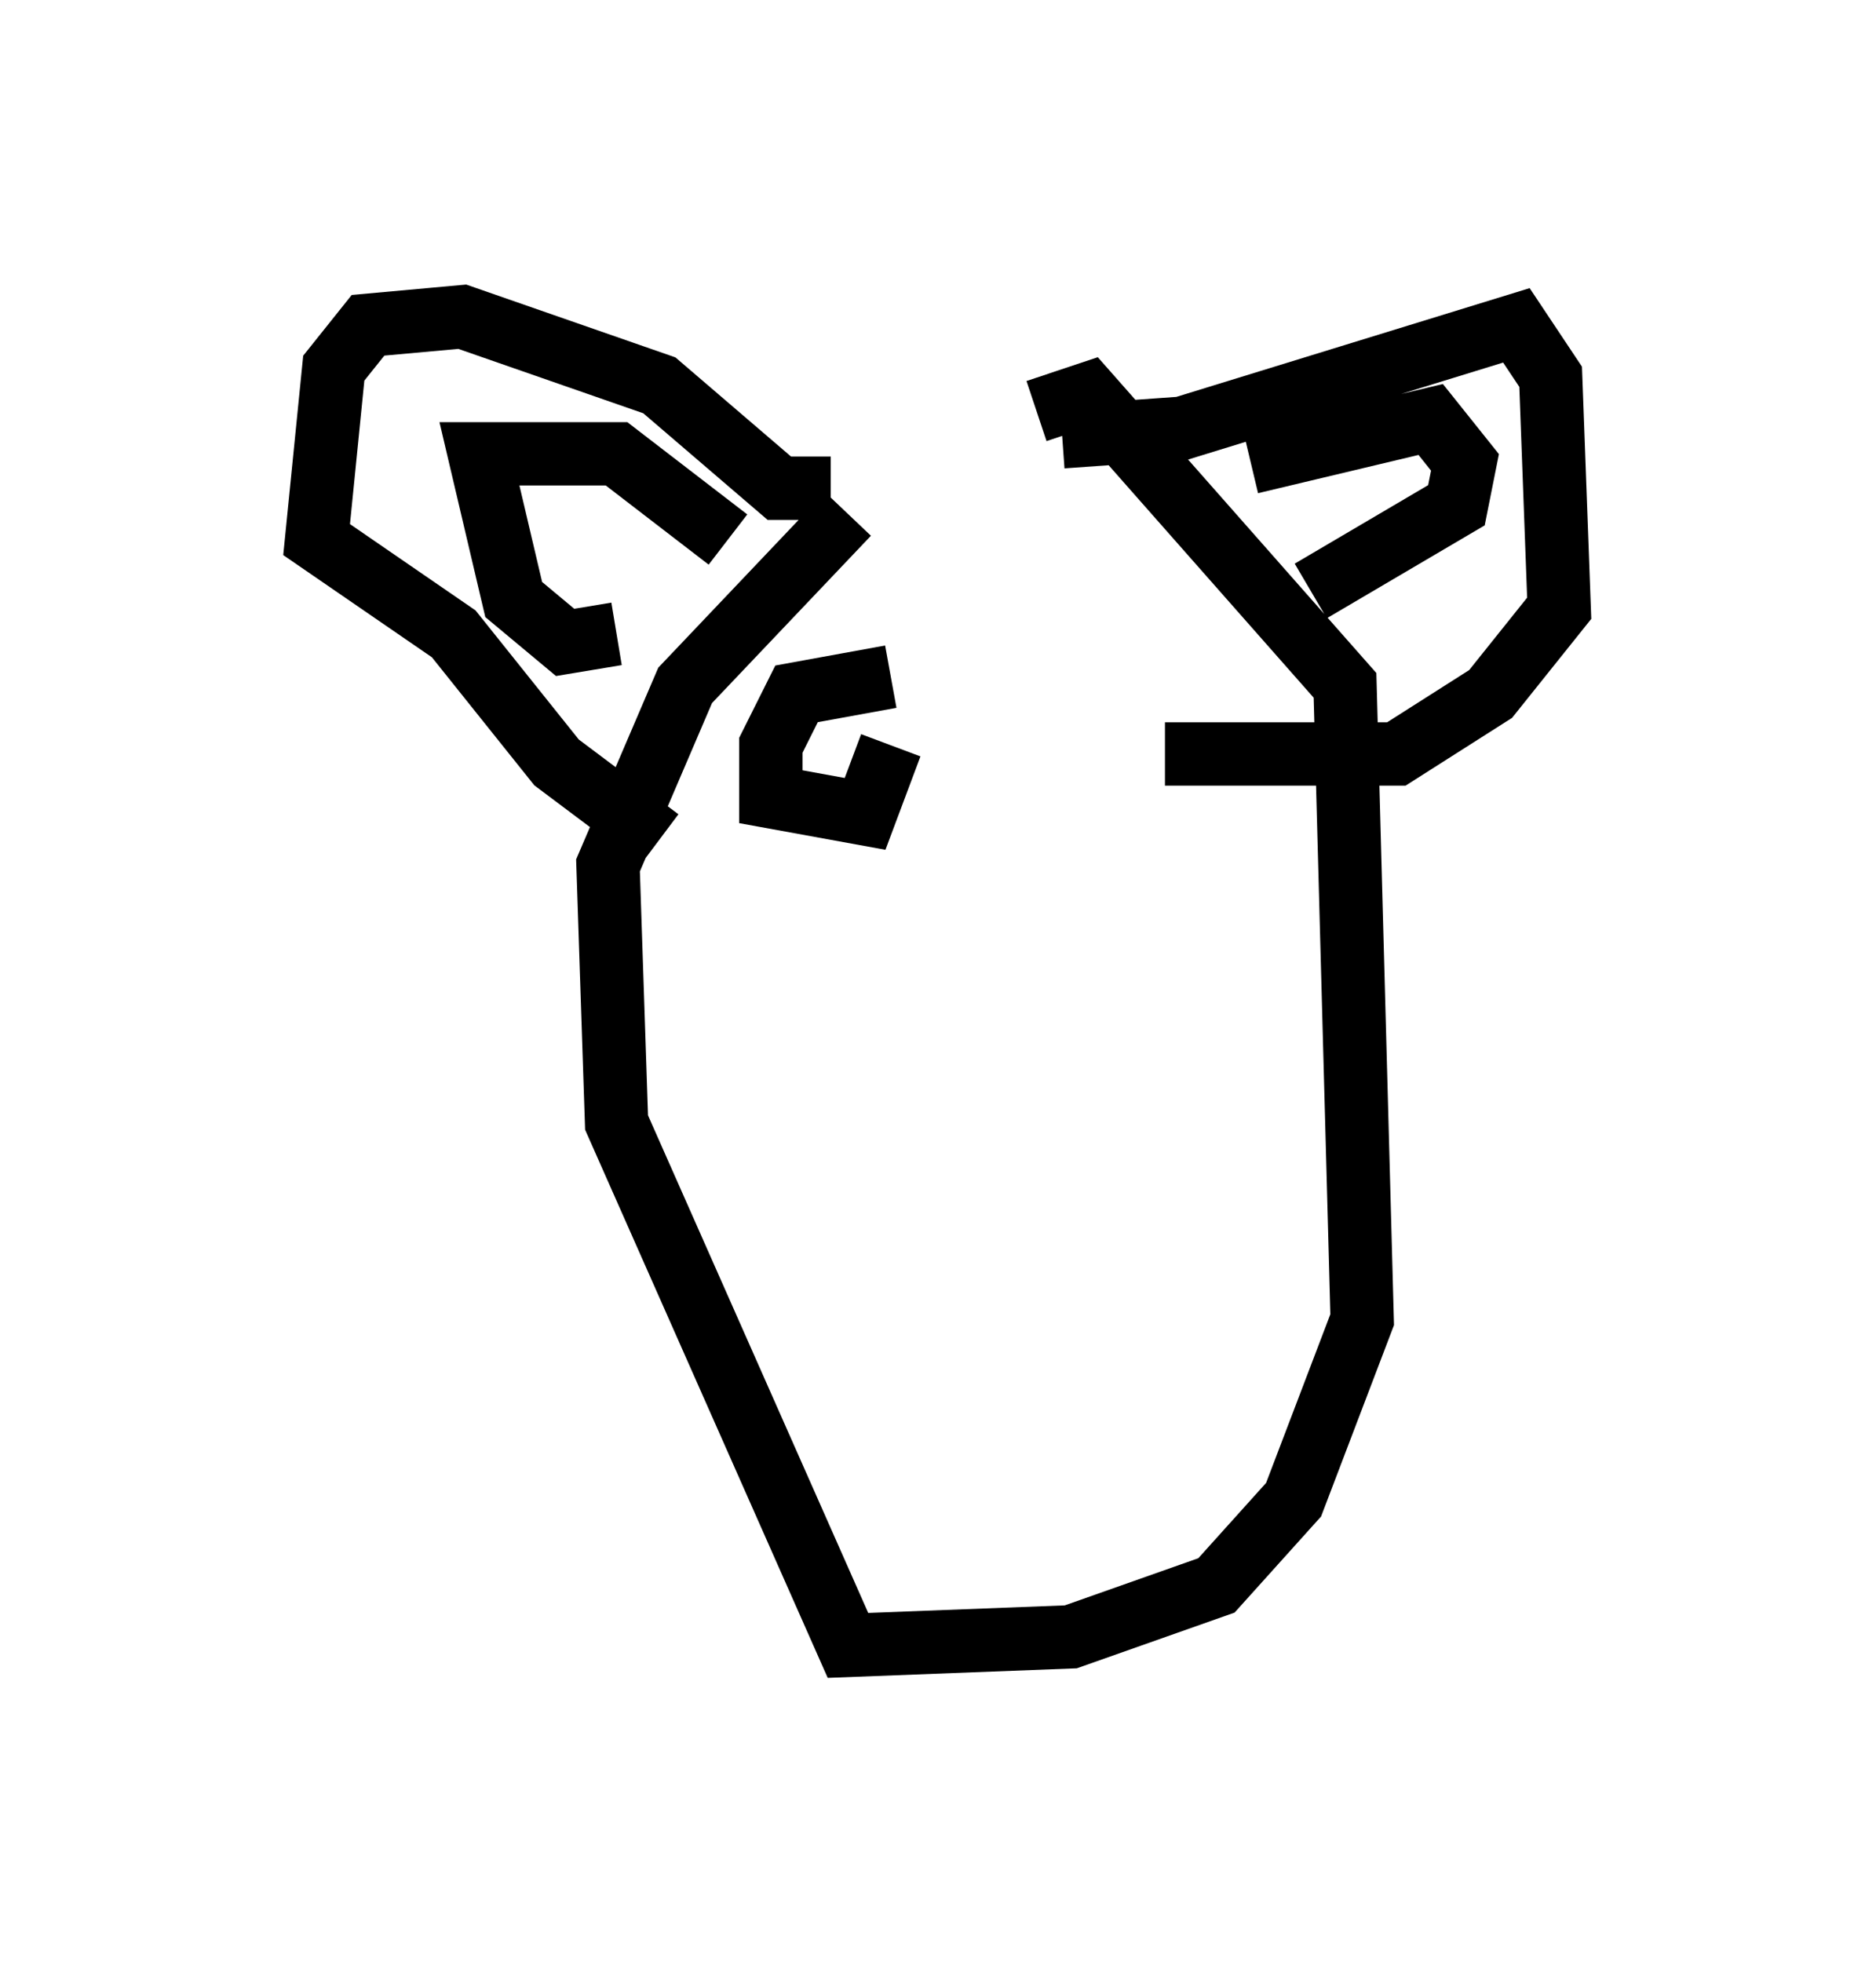 <?xml version="1.0" encoding="utf-8" ?>
<svg baseProfile="full" height="30.974" version="1.1" width="29.621" xmlns="http://www.w3.org/2000/svg" xmlns:ev="http://www.w3.org/2001/xml-events" xmlns:xlink="http://www.w3.org/1999/xlink"><defs /><rect fill="white" height="30.974" width="29.621" x="0" y="0" /><path d="M16.637, 6.083 m-3.248, 2.03 l-2.571, 2.706 -1.218, 2.842 l0.135, 4.059 3.654, 8.254 l3.518, -0.135 2.3, -0.812 l1.218, -1.353 1.083, -2.842 l-0.271, -10.013 -4.059, -4.601 l-0.812, 0.271 m0.406, 0.406 l1.894, -0.135 5.277, -1.624 l0.541, 0.812 0.135, 3.654 l-1.083, 1.353 -1.488, 0.947 l-3.654, 0.0 m-5.277, -4.195 l-0.812, 0.0 -1.894, -1.624 l-3.112, -1.083 -1.488, 0.135 l-0.541, 0.677 -0.271, 2.706 l2.165, 1.488 1.624, 2.03 l1.624, 1.218 m-0.677, -3.248 l-0.812, 0.135 -0.812, -0.677 l-0.541, -2.3 2.165, 0.0 l1.759, 1.353 m8.254, -1.218 l2.842, -0.677 0.541, 0.677 l-0.135, 0.677 -2.3, 1.353 m-6.631, 1.353 l-1.488, 0.271 -0.406, 0.812 l0.0, 0.812 1.488, 0.271 l0.406, -1.083 " fill="none" stroke="black" stroke-width="1" /></svg>
